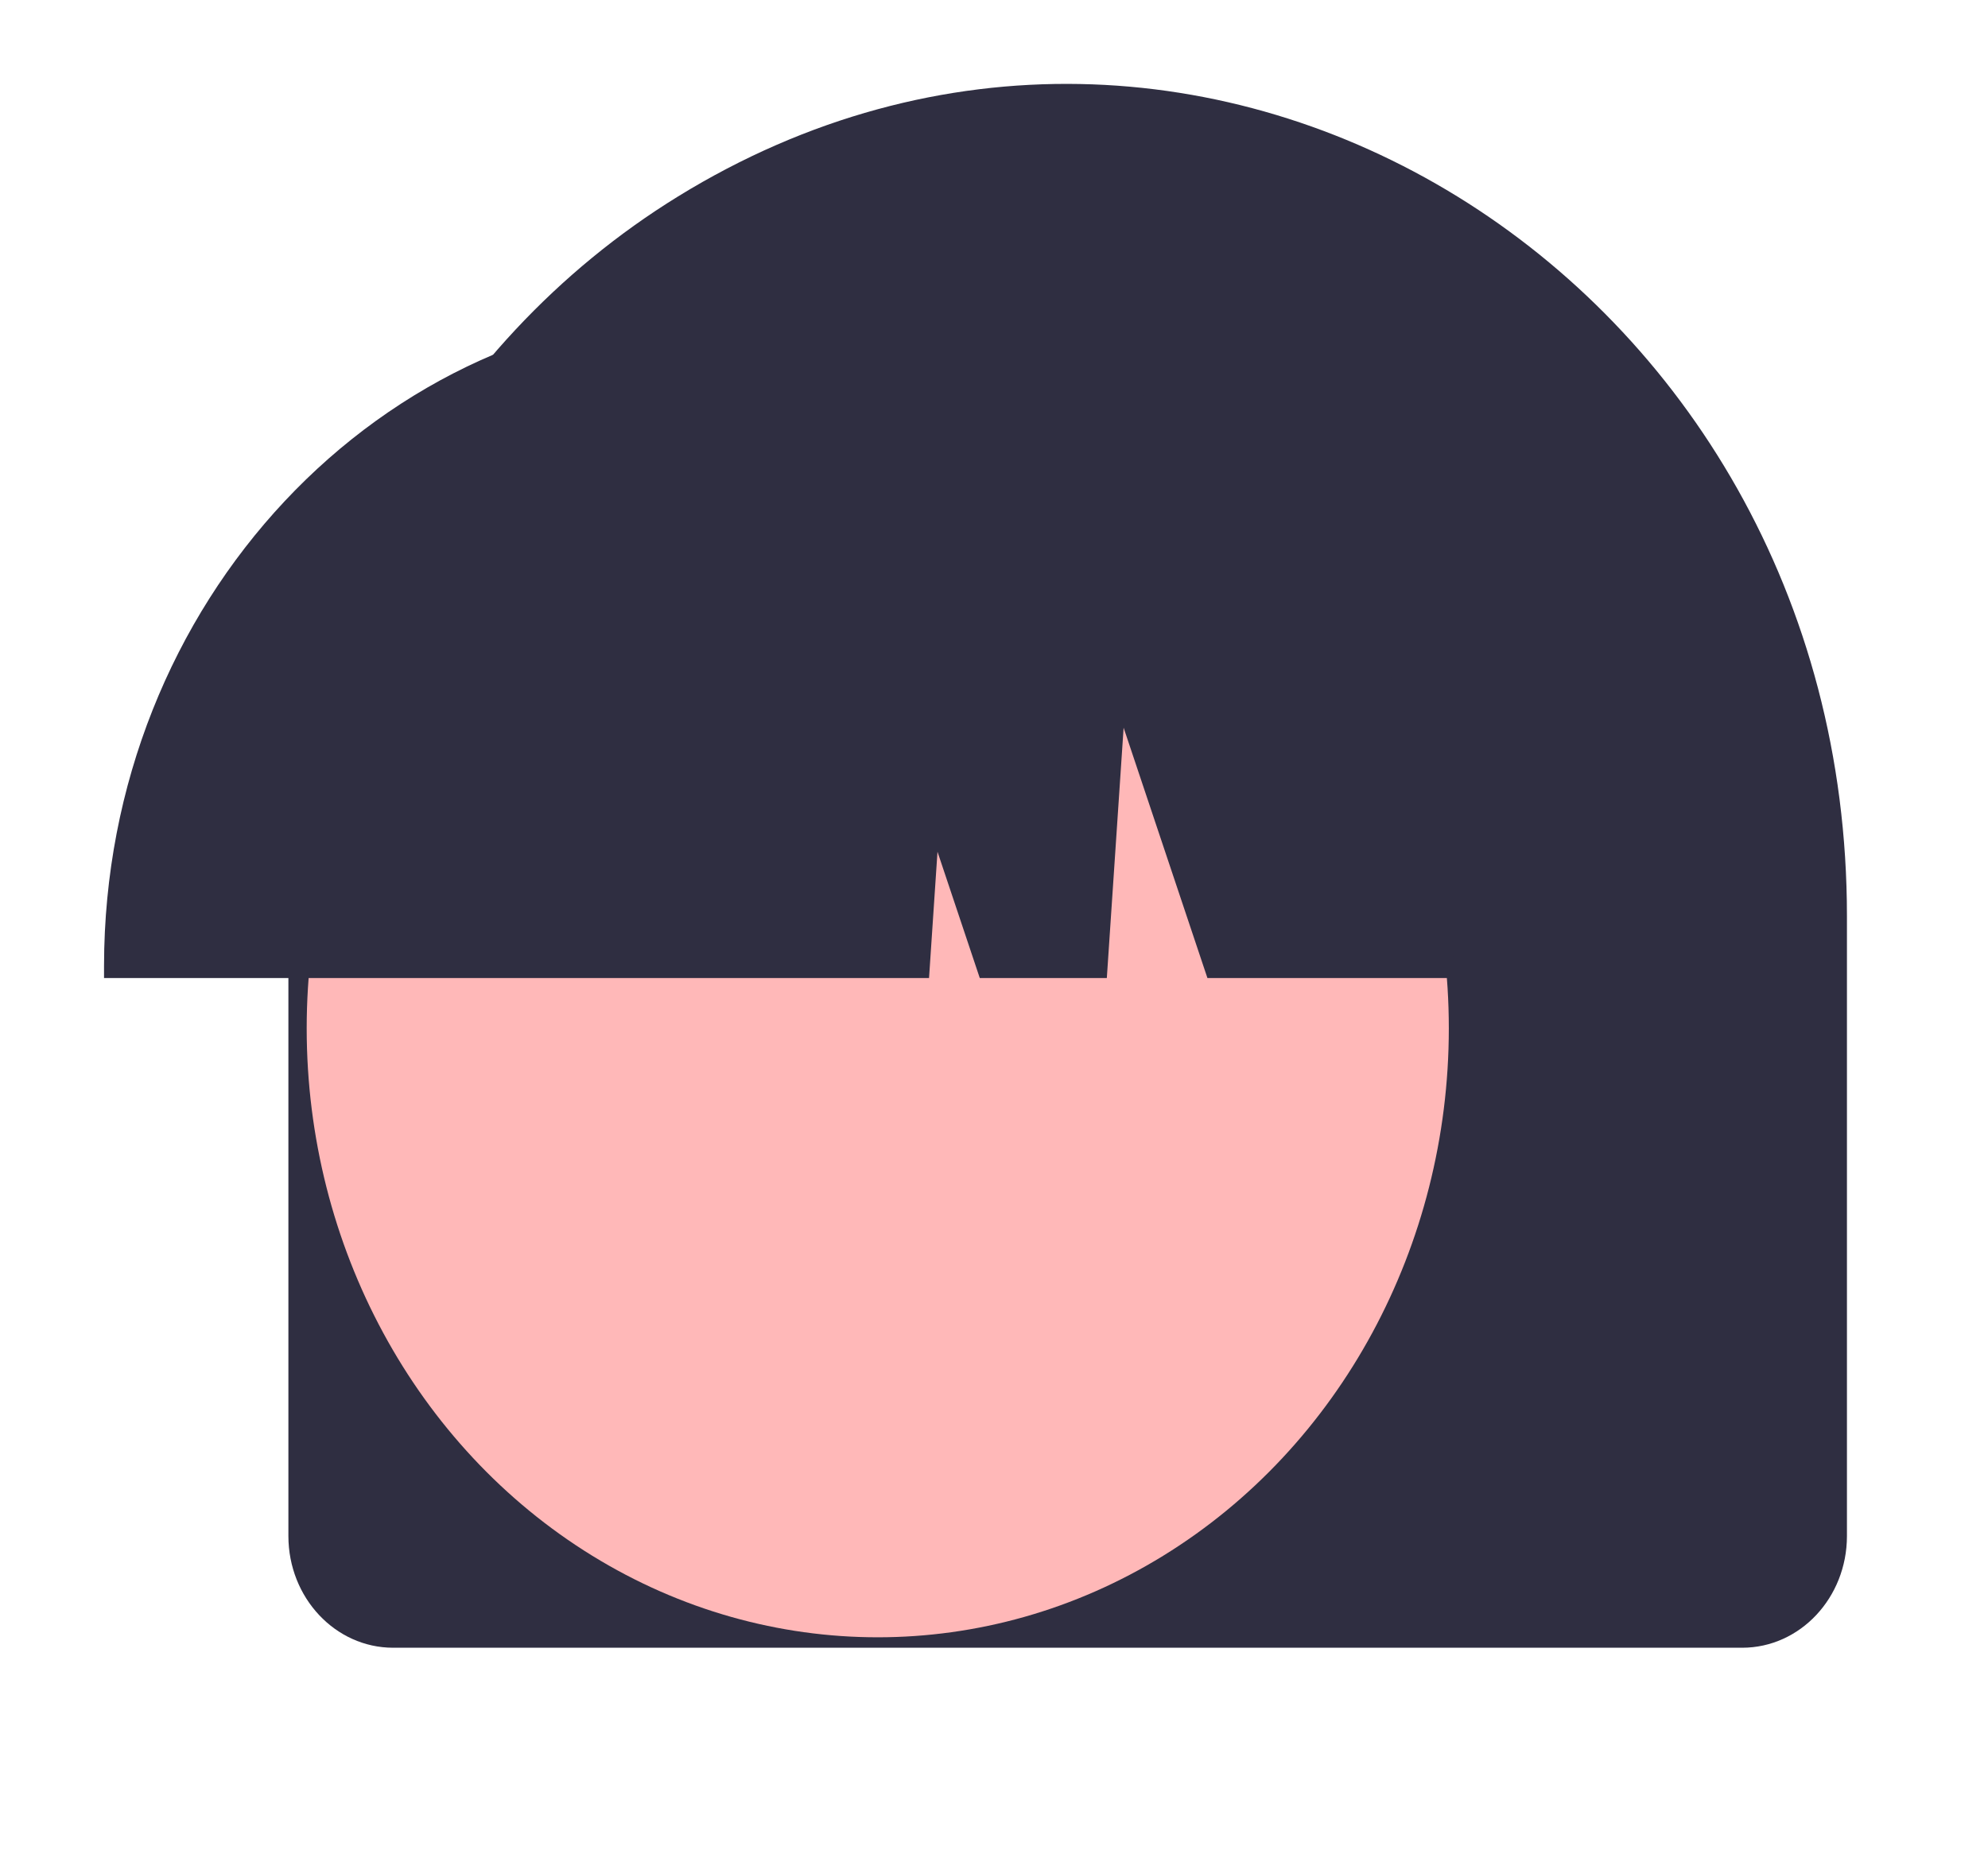 <?xml version="1.0" encoding="utf-8"?>
<svg viewBox="416.55 44.881 83.45 77.84" xmlns="http://www.w3.org/2000/svg">
  <path d="M 267.143 57.169 L 210.507 57.169 C 208.081 57.172 206.116 59.268 206.113 61.855 L 206.113 87.89 C 206.113 114.745 233.372 131.531 255.18 118.103 C 265.302 111.872 271.536 100.353 271.536 87.89 L 271.536 61.855 C 271.533 59.268 269.568 57.172 267.143 57.169 Z" fill="#2f2e41" style="" transform="matrix(-1, 0, 0, -1, 700.192, 171.232)"/>
  <circle cx="214.683" cy="84.357" r="24.561" fill="#ffb8b8" style="" transform="matrix(-0.976, 0, 0, 1.041, 662.926, 0.241)"/>
  <path d="M 255.01 66.593 L 220.379 66.593 L 220.024 71.896 L 218.249 66.593 L 212.916 66.593 L 212.211 77.104 L 208.693 66.593 L 198.374 66.593 L 198.374 67.114 C 198.392 82.349 209.967 94.693 224.252 94.711 L 229.134 94.711 C 243.419 94.693 254.995 82.349 255.01 67.114 L 255.01 66.593 Z" fill="#2f2e41" style="" transform="matrix(-1, 0, 0, -1, 675.927, 152.538)"/>
</svg>